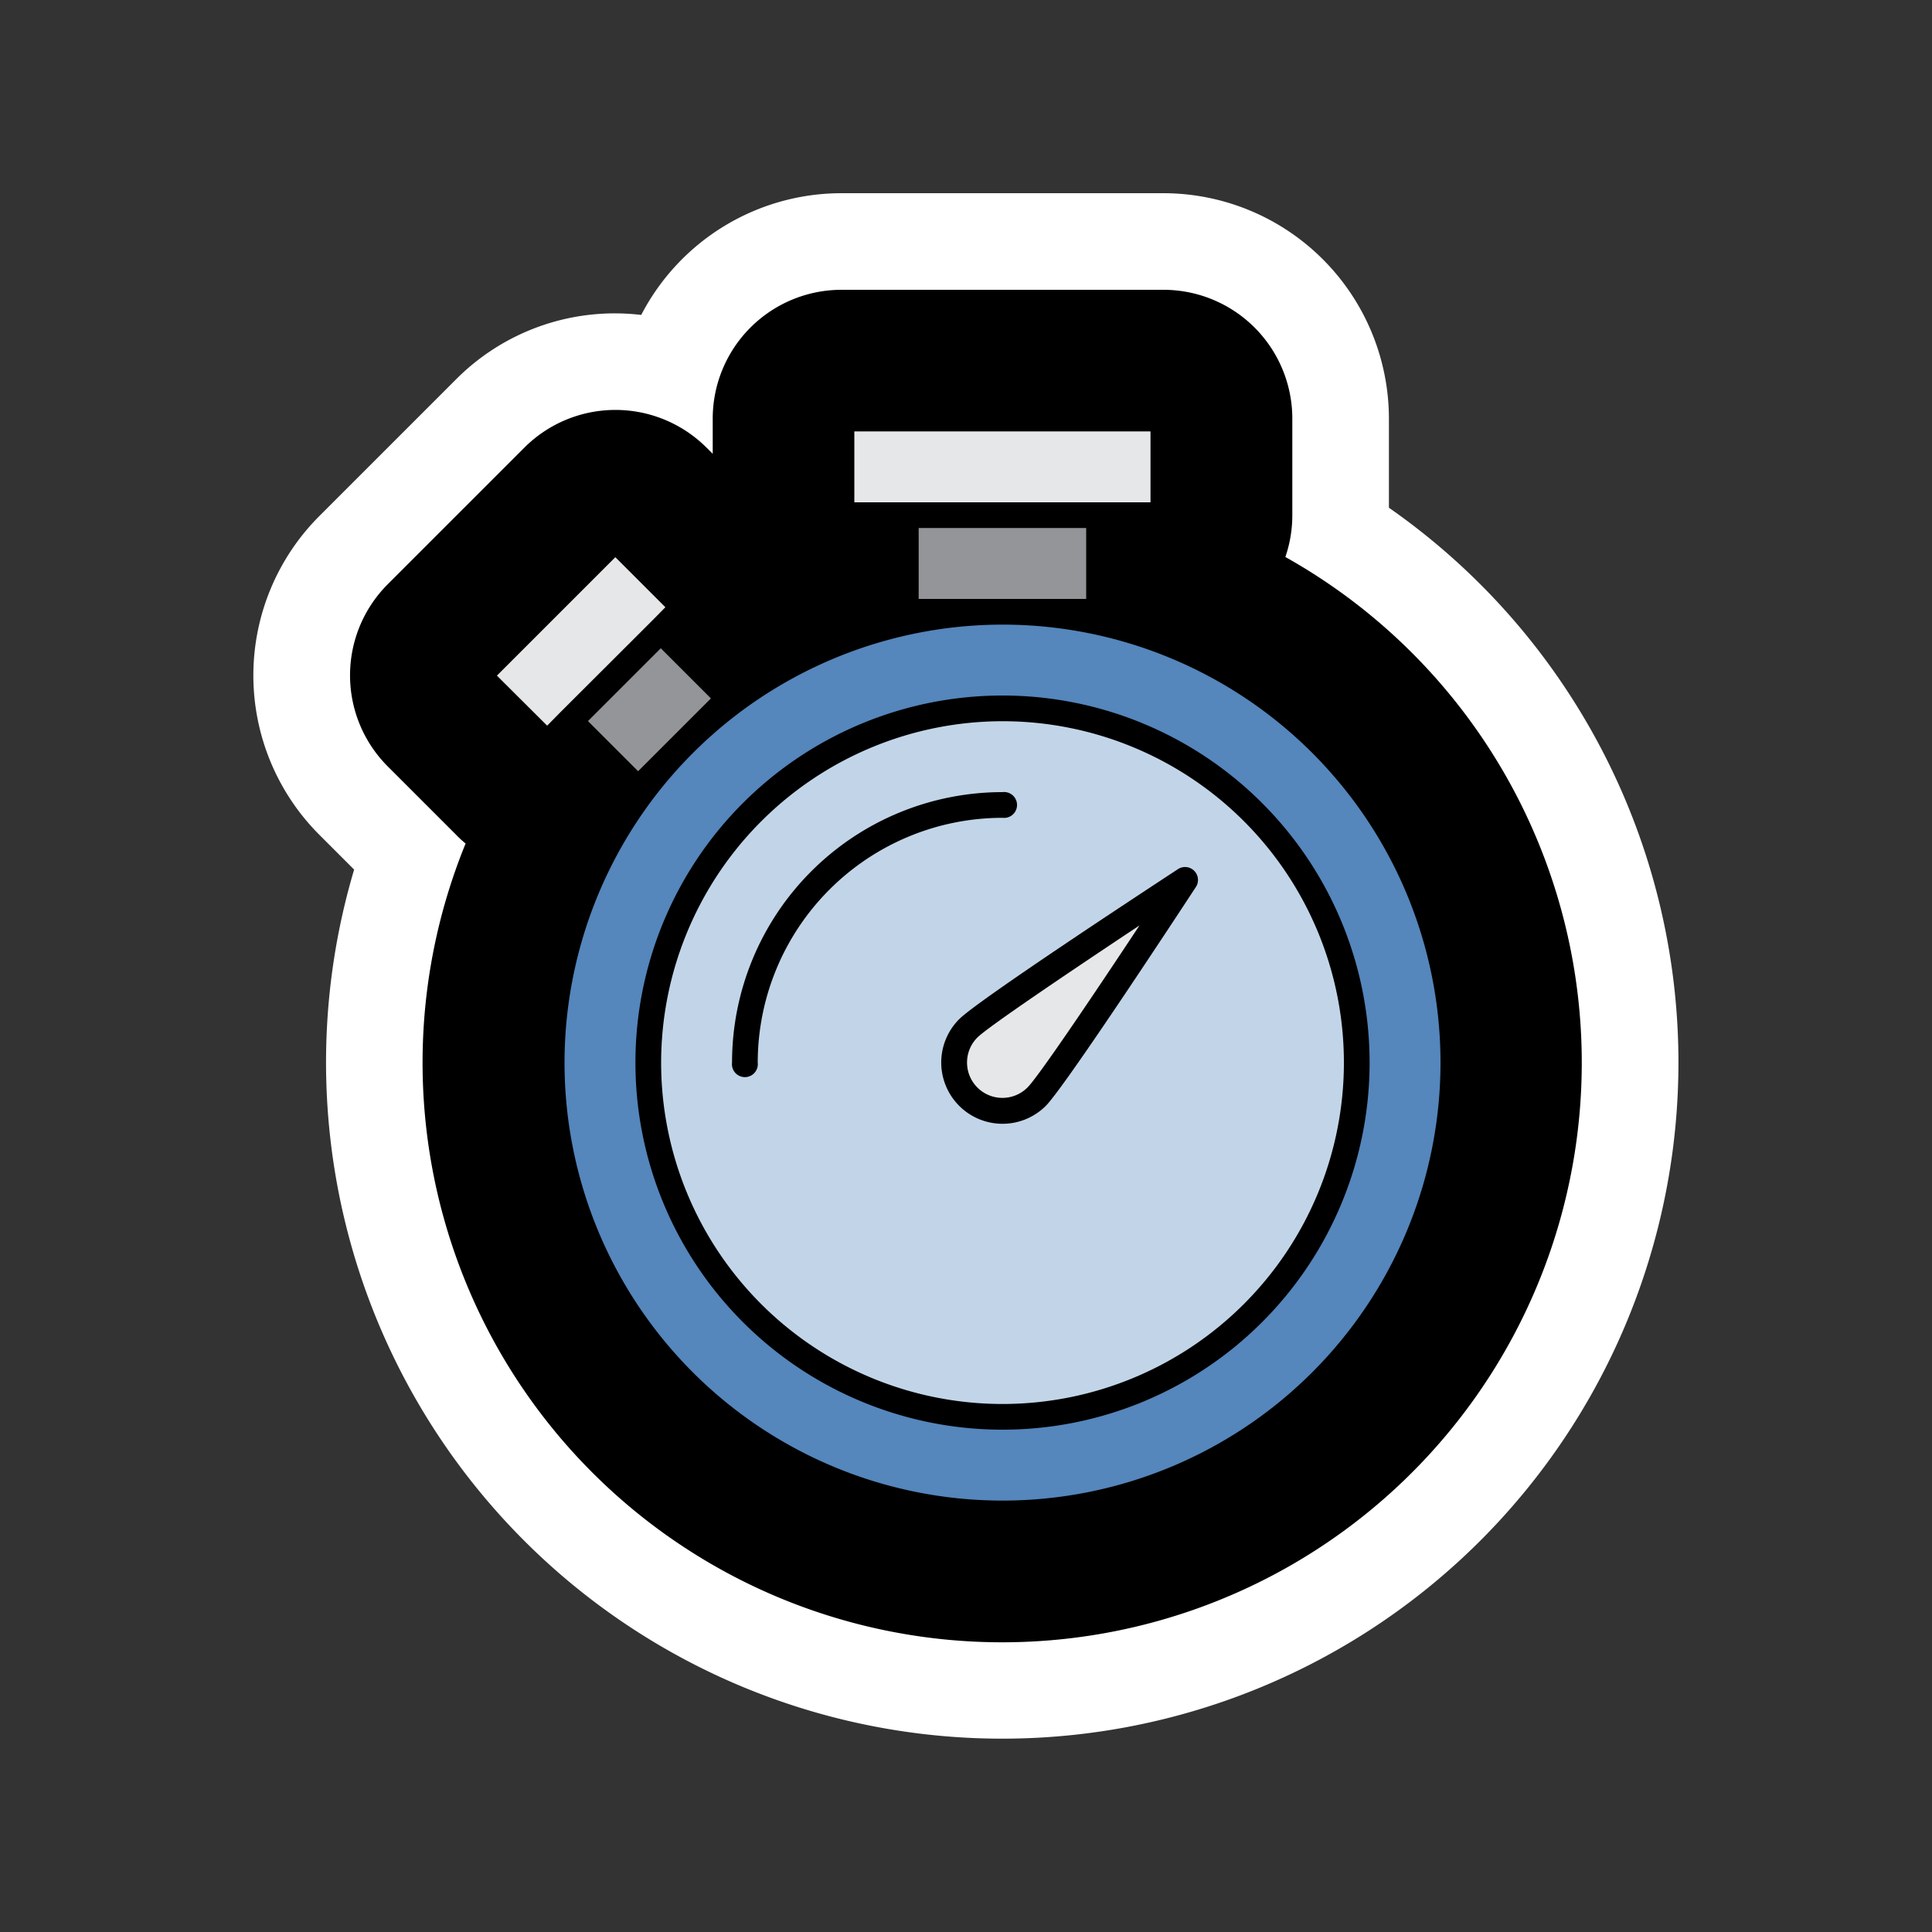<svg id="Layer_11" data-name="Layer 11" xmlns="http://www.w3.org/2000/svg" width="100" height="100" viewBox="0 0 100 100">
  <rect x="0" y="0" width="100" height="100" fill="#333333" stroke="none"/>
  <defs>
    <style>
      .cls-1 {
        fill: #fff;
      }

      .cls-2 {
        fill: #939598;
      }

      .cls-3 {
        fill: #e6e7e8;
      }

      .cls-4 {
        fill: #5586bc;
      }

      .cls-5 {
        fill: #c2d5e8;
      }
    </style>
  </defs>
  <title>fat framed icons</title>
  <g>
    <g>
      <path d="M51.89,87.5A32.54,32.54,0,0,1,21.17,44.32L18.3,41.45a9.17,9.17,0,0,1,0-13l7.07-7.07a9.19,9.19,0,0,1,9.36-2.23,9.18,9.18,0,0,1,8.83-6.69H60.22a9.18,9.18,0,0,1,9.17,9.17v5a9.27,9.27,0,0,1,0,.93A32.49,32.49,0,0,1,51.89,87.5Z"/>
      <path class="cls-1" d="M60.22,15a6.67,6.67,0,0,1,6.67,6.67v5a6.66,6.66,0,0,1-.36,2.16A30,30,0,1,1,24.1,43.66q-0.26-.21-0.49-0.45l-3.54-3.54a6.67,6.67,0,0,1,0-9.43l7.07-7.07a6.67,6.67,0,0,1,9.43,0l0.32,0.32V21.67A6.67,6.67,0,0,1,43.55,15H60.22m0-5H43.55a11.68,11.68,0,0,0-10.36,6.3,11.88,11.88,0,0,0-1.34-.08,11.59,11.59,0,0,0-8.25,3.42l-7.07,7.07a11.67,11.67,0,0,0,0,16.5l1.8,1.8A35,35,0,1,0,71.89,26.28V21.67A11.68,11.68,0,0,0,60.22,10h0Z"/>
    </g>
    <rect class="cls-2" x="47.55" y="27.33" width="8.67" height="3.67"/>
    <polygon class="cls-3" points="59.55 26 56.89 26 46.89 26 44.22 26 44.22 22.33 59.55 22.33 59.55 26"/>
    <rect class="cls-2" x="30.95" y="34.9" width="5.33" height="3.67" transform="translate(-16.13 34.53) rotate(-45)"/>
    <polygon class="cls-3" points="33.74 32.14 29.02 36.85 29.02 36.85 28.32 37.56 25.72 34.97 31.85 28.84 34.44 31.43 33.74 32.14"/>
    <path class="cls-4" d="M51.89,32.33A22.67,22.67,0,1,1,29.22,55,22.69,22.69,0,0,1,51.89,32.33Z"/>
    <path d="M51.89,74a19,19,0,1,0-19-19A19,19,0,0,0,51.89,74Z"/>
    <path class="cls-5" d="M51.89,37.33A17.67,17.67,0,1,1,34.22,55,17.69,17.69,0,0,1,51.89,37.33Z"/>
    <path d="M39.22,55a0.67,0.67,0,1,1-1.33,0,14,14,0,0,1,14-14,0.67,0.67,0,1,1,0,1.33A12.68,12.68,0,0,0,39.22,55Z"/>
    <path d="M49.65,57.24a3.17,3.17,0,0,0,4.48,0c1-1,7.06-10.25,7.75-11.3A0.67,0.67,0,0,0,60.95,45c-1.05.69-10.31,6.75-11.3,7.75A3.17,3.17,0,0,0,49.65,57.24Z"/>
    <path class="cls-3" d="M50.59,53.7c0.54-.54,4.67-3.33,8.39-5.8-2.46,3.72-5.25,7.85-5.8,8.39A1.83,1.83,0,0,1,50.59,53.7Z"/>
  </g>
</svg>
